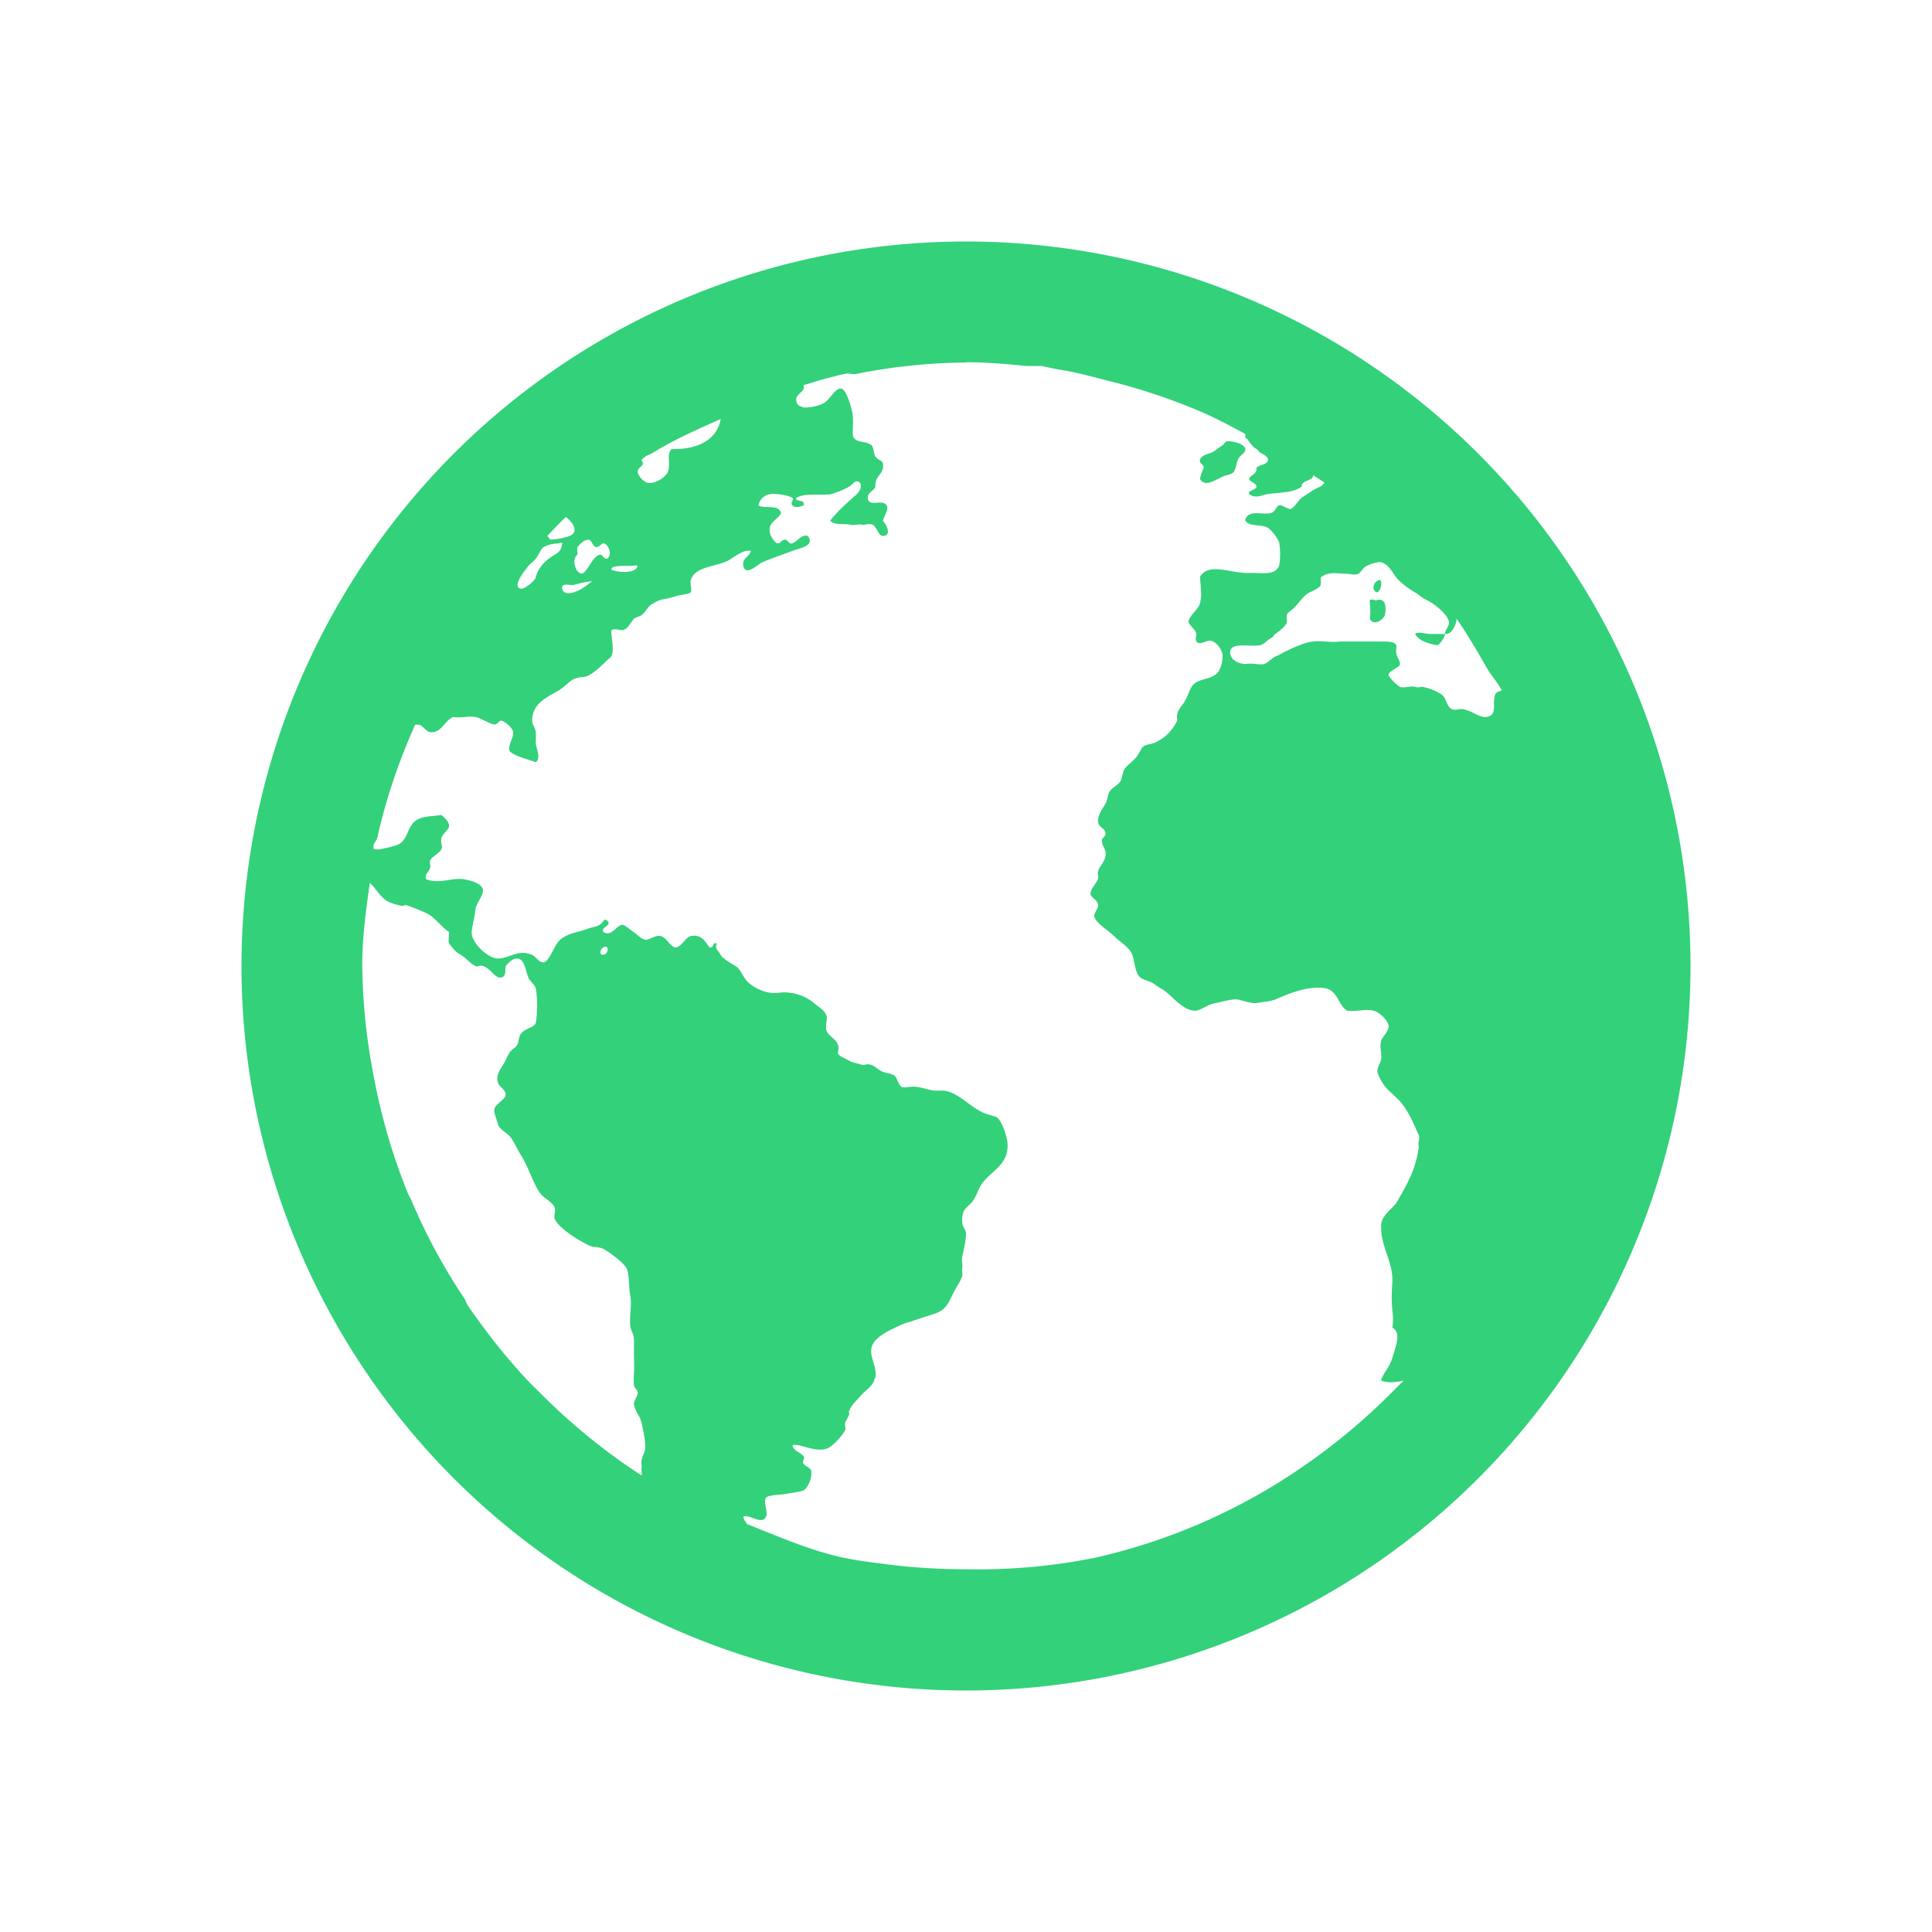 <svg width="16" height="16" version="1.1" xmlns="http://www.w3.org/2000/svg">
 <path d="M8 2a6 6 0 1 0 0 12A6 6 0 0 0 8 2zm0 1c.173 0 .332.014.5.031h.125c.053.01.104.023.156.031.144.023.267.059.406.094.257.063.511.149.75.25.132.056.25.12.376.188v.03c.028.014.044.068.093.095.018.01.015.022.031.03.03.017.069.035.063.063-.008.04-.066.032-.094.062.004.057-.047.054-.062.093.009.025.058.033.062.062-.005.032-.074.03-.062.062.054.042.105.01.156 0 .112-.014.212-.01.281-.062-.009-.053.1-.046.094-.094.029.021.065.041.094.062-.011.01-.02.026-.031.031-.022.01-.044.02-.063.031l-.094.062c-.023.016-.07.094-.094.094-.028 0-.072-.037-.093-.03-.03.01-.029.05-.063.062-.066.024-.196-.036-.219.062.029.057.138.03.188.062.031.02.086.09.094.125a.59.59 0 0 1 0 .187c-.031.08-.127.063-.219.062h-.063c-.154-.01-.305-.08-.374.031.004.085.019.145 0 .219-.014.054-.097.11-.094.156 0 .024.056.06.062.094.004.018-.008.045 0 .062.026.049.08-.01.125 0 .044.01.094.076.094.125a.26.26 0 0 1-.031.125c-.044.066-.125.058-.188.094-.052.03-.062.105-.094.156-.032.056-.075.076-.062.157a.365.365 0 0 1-.188.187c-.027.012-.068.013-.093.031-.02.014-.035.062-.063.094-.035.039-.075.064-.094.094-.014.023-.016.062-.03.094-.023.042-.067.052-.095.094-.012.02-.017.068-.03.094-.033.058-.07.105-.063.156.005.048.06.05.062.094.003.024-.032.036-.031.062.001.038.028.064.031.094.007.074-.048.106-.062.157-.007.024.006.043 0 .062-.012.037-.062.08-.063.125 0 .03.06.05.063.094.002.029-.037.066-.031.094.01.054.114.114.156.156.057.057.131.096.156.156.021.051.024.15.063.188.028.028.088.033.124.062.035.027.057.033.094.062.061.048.153.163.25.156.051-.01.1-.053.156-.062.06-.01.128-.036.188-.031.046.01.108.034.156.03.05-.01.1-.01.156-.03.1-.043.263-.115.407-.094.11.016.11.138.187.187.088.01.149-.017.219 0 .053.013.12.083.125.125.005.043-.057.098-.063.125-.013.058.01.12 0 .157-.007.029-.032.065-.03.094 0 .026.035.09.062.125.033.042.085.08.125.125.073.084.105.17.156.28.013.029-.012.059 0 .095-.022.168-.078.283-.188.469-.051.06-.126.112-.124.187-.004.18.101.295.093.469-.018.234.018.25 0 .375.08.04.023.167 0 .25-.034.099-.075.121-.094.187.054.023.129.014.188 0l-.094.094a5.21 5.21 0 0 1-.75.625 4.941 4.941 0 0 1-1.719.75A4.96 4.96 0 0 1 8 12.996c-.19 0-.378-.01-.563-.03-.146-.018-.294-.034-.437-.063-.283-.058-.549-.177-.813-.281-.009-.017-.033-.042-.03-.062.051-.022.149.074.187 0 .019-.035-.025-.121 0-.156.018-.024.119-.024.156-.031.053-.01.126-.017.156-.031.033-.021.069-.095.063-.156-.003-.03-.04-.036-.063-.062-.019-.022.013-.042 0-.062-.024-.035-.084-.043-.093-.094.071-.014.177.06.28.03.05-.013.134-.11.157-.156.007-.014-.008-.044 0-.062.009-.018.028-.053.031-.062.007-.027-.006-.013 0-.03.018-.052.064-.09.094-.126.023-.028.073-.065.094-.094.024-.03.015-.034.031-.062.015-.09-.053-.17-.031-.25.024-.09.163-.146.25-.187.03-.014.069-.022.093-.031.06-.021.132-.043.188-.062.094-.034.11-.102.156-.188.022-.04.059-.096.063-.125.004-.026-.005-.032 0-.062.005-.029-.008-.06 0-.094.01-.043.031-.14.031-.187 0-.04-.03-.058-.031-.094-.007-.13.046-.117.093-.188.024-.035.046-.1.063-.125.081-.12.229-.161.219-.343-.004-.06-.05-.2-.094-.22-.025-.01-.057-.017-.094-.03-.118-.044-.22-.178-.344-.188H7.75c-.048 0-.102-.024-.156-.03-.034-.01-.105.01-.125 0-.031-.016-.038-.078-.063-.095-.02-.014-.063-.02-.093-.03-.05-.019-.069-.06-.125-.063-.018 0-.043.01-.063 0-.031-.01-.065-.013-.094-.03-.036-.023-.079-.032-.093-.063.033-.108-.072-.124-.094-.187-.01-.03.01-.1 0-.125-.013-.037-.053-.063-.094-.094a.374.374 0 0 0-.219-.094c-.046-.01-.101.01-.156 0a.357.357 0 0 1-.188-.094c-.042-.05-.056-.102-.093-.125-.035-.022-.07-.04-.094-.062-.011-.01-.021-.01-.031-.031-.018-.037-.054-.05-.032-.094-.04-.02-.019.038-.062.03-.039-.054-.068-.109-.156-.093-.04.01-.078.093-.125.094-.04 0-.074-.086-.125-.094-.04-.01-.098.036-.125.03-.043-.01-.055-.035-.094-.061-.029-.02-.078-.063-.094-.062-.05 0-.087.099-.156.062-.034-.043.071-.054.031-.094-.03-.03-.038.017-.062.03-.028.019-.063.02-.094.032-.069.026-.134.034-.188.062-.05.026-.064.043-.093.094-.023.042-.059.123-.094.125-.042 0-.056-.045-.094-.062-.115-.05-.186.029-.281.03-.088 0-.223-.135-.219-.218.003-.05.026-.124.031-.187.005-.05.062-.111.063-.157.001-.062-.116-.087-.156-.094-.094-.017-.206.042-.313 0-.02-.034.02-.06.031-.094.007-.018-.006-.042 0-.062.012-.032.08-.06.094-.094.011-.026-.01-.06 0-.094.013-.036.06-.068.063-.094.004-.034-.036-.072-.063-.094-.083.01-.14.01-.187.031-.108.05-.079.185-.188.219a.914.914 0 0 1-.125.031c-.018.01-.042 0-.062 0 .002-.01-.002-.021 0-.031.004-.023.026-.04.031-.062.071-.325.181-.64.313-.937h.03c.039.01.062.06.095.062.091.01.111-.085.187-.125.078.01.117-.01.188 0 .048.01.118.058.156.062.032 0 .032-.035.062-.031.03.01.089.058.094.094.005.045-.044.106-.031.156.047.048.152.066.218.094.044-.037.007-.104 0-.156 0-.023.003-.073 0-.094-.004-.036-.03-.063-.03-.094 0-.143.122-.194.218-.25.041-.024.089-.076.125-.094.051-.025.083-.01.125-.031.076-.043.129-.108.188-.157.027-.065-.003-.154 0-.218.027-.017.064 0 .093 0 .046-.01.068-.068.094-.094.015-.015.044-.016.063-.031.045-.036.053-.078.093-.094a.26.26 0 0 1 .063-.031c.03-.01.077-.013.125-.031.03-.011.113-.018.125-.031.015-.015-.004-.071 0-.094.024-.113.18-.118.281-.157.07-.026.14-.107.219-.094-.015.054-.076.06-.063.125.017.091.125-.018.157-.03.06-.027.17-.065.25-.095.07-.025.19-.044.125-.125-.055-.01-.078.043-.125.062-.033.01-.035-.028-.063-.03-.027 0-.035.035-.063.03-.027-.01-.058-.06-.062-.094-.011-.084.06-.094.094-.156-.023-.076-.124-.033-.188-.062a.113.113 0 0 1 .094-.094c.043-.01.162.01.188.031.015.013-.023.042 0 .062.026.023.06.01.093 0 .012-.057-.072-.025-.062-.062.068-.044.198-.02.281-.03a.679.679 0 0 0 .156-.063c.04-.023.052-.069.094-.03.012.04-.008.071-.031.093-.077.068-.159.14-.219.219.037.036.094.024.156.03.024.01.069 0 .094 0 .03.01.07-.01.094 0 .042.01.052.095.093.095.068 0 .04-.08 0-.125.012-.047.049-.092.032-.125-.031-.062-.15.018-.157-.062-.003-.05.045-.056.063-.094-.008-.096.072-.1.063-.188-.005-.036-.038-.028-.063-.062-.013-.018-.016-.08-.031-.094-.052-.044-.15-.01-.157-.094-.002-.05.007-.102 0-.156-.006-.051-.05-.209-.093-.219-.056-.012-.09.094-.157.125a.376.376 0 0 1-.156.031c-.024-.01-.06-.015-.062-.062-.004-.042.047-.06.062-.094.004-.01-.002-.02 0-.03.073-.02.145-.046.219-.063.042-.01.083-.023.125-.03.03-.01.064.01.094 0A4.847 4.847 0 0 1 8 3.002zm-2.031.469c-.032.182-.203.255-.407.25-.045.044-.006.126-.03.187-.022.051-.106.098-.157.094-.037 0-.094-.059-.094-.094 0-.043.069-.045.032-.094.001-.01.02-.02.03-.03.021-.014.043-.02.063-.032.181-.111.367-.193.563-.28zm4.187.187c-.018.01-.015.021-.031.031-.038.023-.065.052-.094.062-.04.015-.087.025-.094.062-.004.031.033.034.032.062-.015.037-.023.05-.031.094.05.083.155-.018.218-.03.028-.01.048-.01.063-.032.017-.027.018-.056.031-.094.014-.042.068-.057.063-.094-.004-.037-.095-.067-.157-.062zm-5.469.625c.048.038.115.12.032.157a.516.516 0 0 1-.157.03c-.01 0-.022-.024-.03-.03.05-.05.102-.109.155-.157zm.188.188c.024 0 .034.06.063.062.027 0 .046-.035.062-.031.042.01.071.094.031.125-.033.01-.038-.035-.062-.031-.068.012-.106.16-.157.156-.048-.01-.08-.121-.03-.156 0-.03-.003-.031 0-.062.014-.018.053-.065.093-.062zm-.25.03c.014 0 .026-.01.031 0-.007.054-.021.07-.062.095-.071.043-.133.096-.157.187-.006.027-.09.1-.125.094-.078-.017.045-.164.063-.187.02-.025.04-.034.063-.062.022-.028.04-.078.062-.094a.246.246 0 0 1 .125-.031zm6.781.157c.08-.01.12.077.156.125.03.04.108.098.157.125.028.015.063.05.094.062.064.03.184.124.187.188.001.032-.036.064-.031.094.049.01.093-.076.094-.125.091.13.17.267.25.406.037.065.09.12.124.187-.044.013-.055.02-.062.062-.01.056.021.147-.063.157-.052.01-.114-.045-.187-.062-.03-.01-.07.01-.094 0-.055-.018-.047-.092-.094-.125a.478.478 0 0 0-.156-.062c-.027 0-.034.01-.062 0-.034-.01-.097.014-.125 0a.322.322 0 0 1-.094-.094c-.011-.037.092-.062.094-.094.002-.024-.026-.057-.031-.094-.004-.022.004-.047 0-.062-.008-.026-.053-.03-.094-.031h-.375c-.087.01-.151-.01-.219 0-.049 0-.142.042-.188.062l-.062.03c-.014.01-.044.024-.063.032-.027.013-.066.054-.093.062-.04.01-.086-.01-.156 0-.051 0-.124-.033-.126-.094 0-.093.163-.045.25-.062.034-.01.054-.038.094-.062.02-.011.014-.02.031-.031.03-.021.09-.07.094-.094.004-.022-.003-.045 0-.062.004-.021.036-.034.063-.062.042-.042.073-.098.125-.125.035-.018.078-.034.094-.062.003-.032-.002-.032 0-.062A.13.13 0 0 1 11 4.752c.054-.012.093 0 .156 0 .027 0 .065.013.094 0 .024-.016.038-.051.063-.062a.247.247 0 0 1 .093-.031zm.563.594h-.125c-.044 0-.1-.023-.125 0 .037.06.104.079.187.094a.19.19 0 0 0 .063-.094zm-6.844-.563h.094c.025 0 .052-.01.062 0-.016.066-.167.055-.218.031.002-.025.03-.027.062-.03zm-.219.125c-.043.032-.087.072-.156.094-.038.012-.087.011-.094-.03-.008-.053.06-.027.094-.032.044-.01.105-.029.156-.03zm6.5 0c-.033.011-.049.084 0 .094.023-.014.038-.05.031-.094-.012-.014-.02-.01-.03 0zm-.062.157c0 .056.01.107 0 .156.032.062.109.01.125-.031.019-.104-.015-.138-.063-.125-.016.01-.045-.013-.062 0zM3.063 7.312c.056.051.088.123.156.157a.47.47 0 0 0 .094.03c.026.01.037-.01.062 0 .053.019.114.044.156.063.064.028.133.124.188.156.003.032-.01.07 0 .094.026.035.051.07.094.094.05.028.077.072.124.094.017.01.037-.01.063 0 .066.02.1.11.156.094.037-.011.026-.058.032-.094.025-.027.054-.062.093-.062.062 0 .071.096.094.156.013.034.054.058.063.094a.943.943 0 0 1 0 .281c-.017.046-.088.043-.125.094-.018.024-.018.077-.032.094-.024.03-.044.035-.062.062a.504.504 0 0 0-.032.062c-.03.064-.087.111-.062.188.01.031.063.057.063.094 0 .044-.087.077-.094.125-.005.035.02.078.031.125.008.035.073.071.094.094.035.039.062.107.093.156.063.097.095.218.157.313.033.049.103.073.125.125.01.026-.01.07 0 .094.036.08.2.178.281.218.038.02.09.011.125.031.053.03.16.11.188.157.023.042.019.151.03.218.016.088-.003.155 0 .25.004.052.032.073.032.125 0 .018.001.075 0 .094-.001.062.005.125 0 .188a.595.595 0 0 0 0 .094c.003.03.03.035.031.062.002.029-.034.07-.031.094.007.063.05.098.063.156.01.046.037.164.03.219-.003.029-.026.06-.03.094-.003.026.003.039 0 .062s.005.043 0 .062l-.094-.062a5.21 5.21 0 0 1-.75-.625c-.03-.031-.064-.062-.094-.094-.18-.19-.35-.408-.5-.625-.014-.02-.018-.043-.031-.062a4.824 4.824 0 0 1-.438-.813c-.009-.02-.022-.04-.031-.062a5.02 5.02 0 0 1-.281-.968A5.01 5.01 0 0 1 3 8c0-.238.03-.459.063-.688zM5 7.844c.048-.022.039.056 0 .062-.037.01-.036-.044 0-.062z" fill="#33d17a"/>
</svg>
